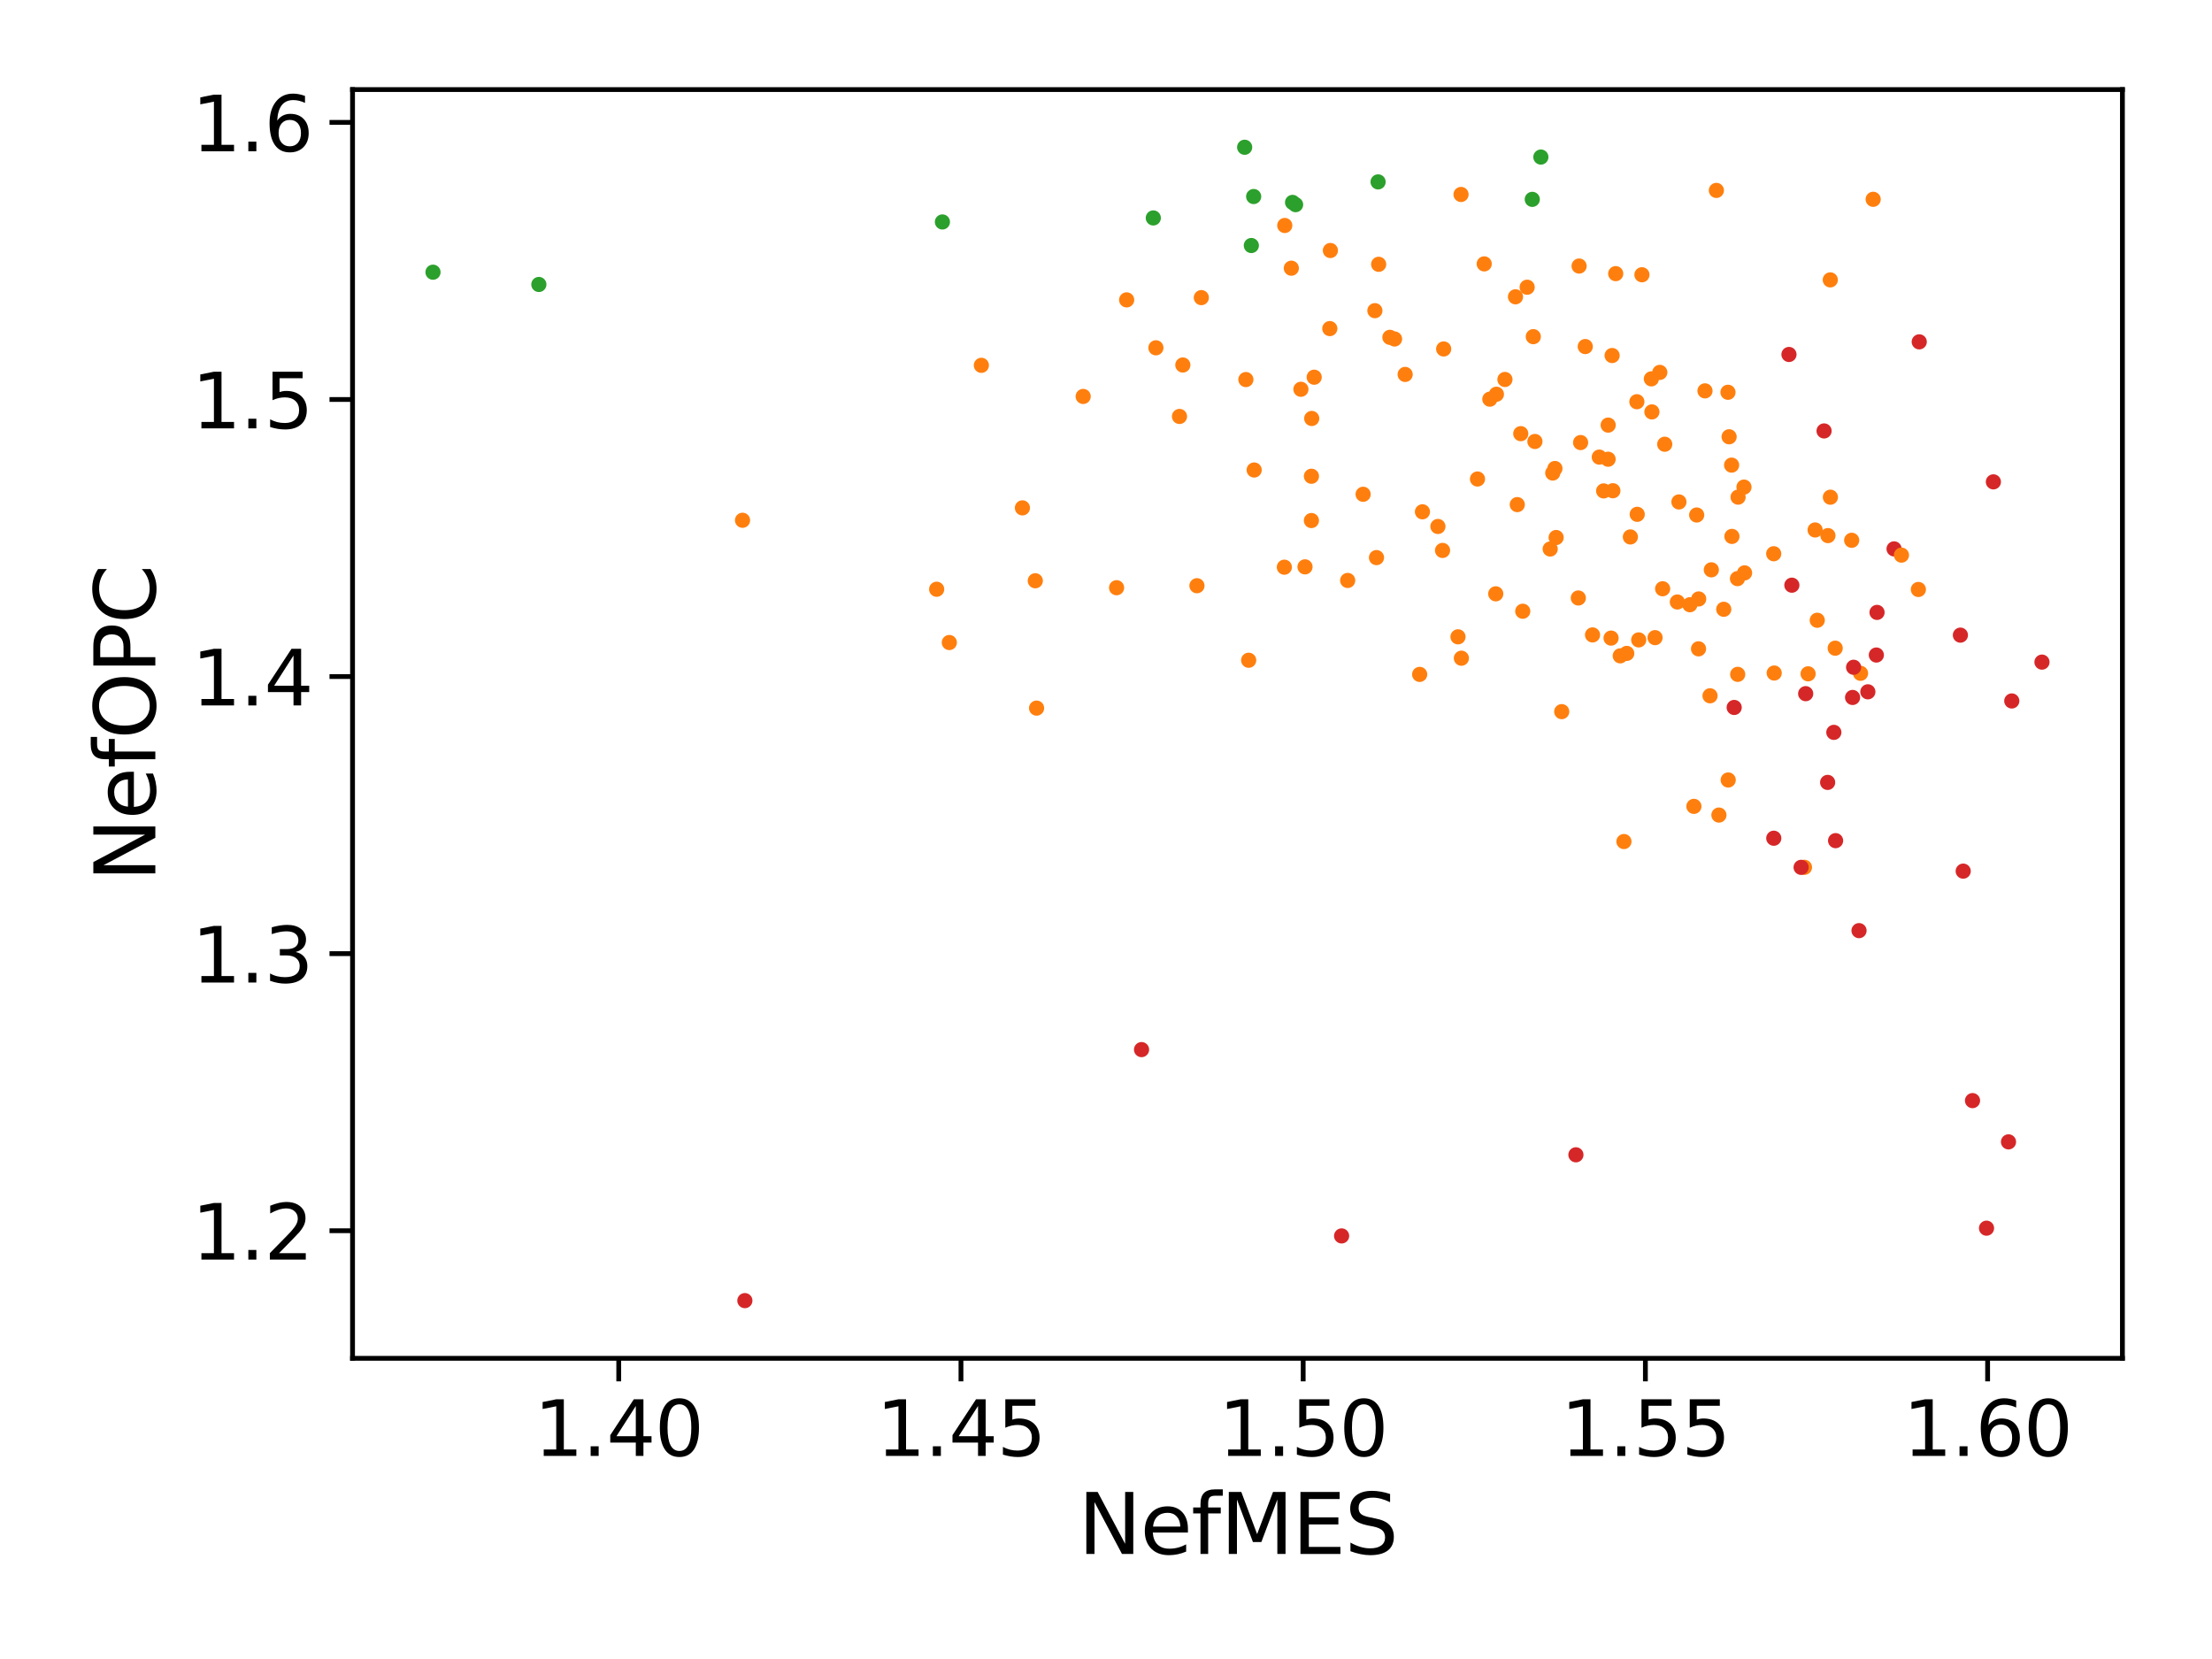 <?xml version="1.0" encoding="UTF-8" standalone="no"?>
<svg
   width="460.8pt"
   height="345.6pt"
   viewBox="0 0 460.8 345.6"
   version="1.1"
   id="svg259"
   sodipodi:docname="TCGA-2D-NefMESvsNefOPC.svg"
   inkscape:version="1.3 (0e150ed6c4, 2023-07-21)"
   xmlns:inkscape="http://www.inkscape.org/namespaces/inkscape"
   xmlns:sodipodi="http://sodipodi.sourceforge.net/DTD/sodipodi-0.dtd"
   xmlns:xlink="http://www.w3.org/1999/xlink"
   xmlns="http://www.w3.org/2000/svg"
   xmlns:svg="http://www.w3.org/2000/svg"
   xmlns:rdf="http://www.w3.org/1999/02/22-rdf-syntax-ns#"
   xmlns:cc="http://creativecommons.org/ns#"
   xmlns:dc="http://purl.org/dc/elements/1.1/">
  <sodipodi:namedview
     id="namedview259"
     pagecolor="#ffffff"
     bordercolor="#000000"
     borderopacity="0.25"
     inkscape:showpageshadow="2"
     inkscape:pageopacity="0.0"
     inkscape:pagecheckerboard="0"
     inkscape:deskcolor="#d1d1d1"
     inkscape:document-units="pt"
     inkscape:zoom="1.2516276"
     inkscape:cx="307.19999"
     inkscape:cy="230.10038"
     inkscape:window-width="1920"
     inkscape:window-height="1008"
     inkscape:window-x="0"
     inkscape:window-y="0"
     inkscape:window-maximized="1"
     inkscape:current-layer="axes_1" />
  <defs
     id="defs1">
    <style
       type="text/css"
       id="style1">*{stroke-linejoin: round; stroke-linecap: butt}</style>
  </defs>
  <g
     id="figure_1">
    <g
       id="patch_1">
      <path
         d="M 0 345.6  L 460.8 345.6  L 460.8 0  L 0 0  z "
         style="fill: #ffffff"
         id="path1" />
    </g>
    <g
       id="axes_1">
      <g
         id="patch_2">
        <path
           d="M 73.442 282.958  L 442.138 282.958  L 442.138 18.662  L 73.442 18.662  z "
           style="fill: #ffffff"
           id="path2" />
      </g>
      <g
         id="PathCollection_1">
        <defs
           id="defs2">
          <path
             id="C0_0_c2886aee7a"
             d="M 0 1.581  C 0.419 1.581 0.822 1.415 1.118 1.118  C 1.415 0.822 1.581 0.419 1.581 -0  C 1.581 -0.419 1.415 -0.822 1.118 -1.118  C 0.822 -1.415 0.419 -1.581 0 -1.581  C -0.419 -1.581 -0.822 -1.415 -1.118 -1.118  C -1.415 -0.822 -1.581 -0.419 -1.581 0  C -1.581 0.419 -1.415 0.822 -1.118 1.118  C -0.822 1.415 -0.419 1.581 0 1.581  z " />
        </defs>
        <g
           clip-path="url(#paf68613acc)"
           id="g2">
          <use
             xlink:href="#C0_0_c2886aee7a"
             x="335.834"
             y="74.062"
             style="fill: #ff7f0e"
             id="use2" />
        </g>
        <g
           clip-path="url(#paf68613acc)"
           id="g3">
          <use
             xlink:href="#C0_0_c2886aee7a"
             x="155.169"
             y="270.944"
             style="fill: #d62728"
             id="use3" />
        </g>
        <g
           clip-path="url(#paf68613acc)"
           id="g4">
          <use
             xlink:href="#C0_0_c2886aee7a"
             x="286.747"
             y="116.158"
             style="fill: #ff7f0e"
             id="use4" />
        </g>
        <g
           clip-path="url(#paf68613acc)"
           id="g5">
          <use
             xlink:href="#C0_0_c2886aee7a"
             x="382.306"
             y="135.028"
             style="fill: #ff7f0e"
             id="use5" />
        </g>
        <g
           clip-path="url(#paf68613acc)"
           id="g6">
          <use
             xlink:href="#C0_0_c2886aee7a"
             x="353.869"
             y="124.774"
             style="fill: #ff7f0e"
             id="use6" />
        </g>
        <g
           clip-path="url(#paf68613acc)"
           id="g7">
          <use
             xlink:href="#C0_0_c2886aee7a"
             x="376.157"
             y="144.504"
             style="fill: #d62728"
             id="use7" />
        </g>
        <g
           clip-path="url(#paf68613acc)"
           id="g8">
          <use
             xlink:href="#C0_0_c2886aee7a"
             x="271.857"
             y="118.087"
             style="fill: #ff7f0e"
             id="use8" />
        </g>
        <g
           clip-path="url(#paf68613acc)"
           id="g9">
          <use
             xlink:href="#C0_0_c2886aee7a"
             x="394.57"
             y="114.343"
             style="fill: #d62728"
             id="use9" />
        </g>
        <g
           clip-path="url(#paf68613acc)"
           id="g10">
          <use
             xlink:href="#C0_0_c2886aee7a"
             x="373.277"
             y="121.905"
             style="fill: #d62728"
             id="use10" />
        </g>
        <g
           clip-path="url(#paf68613acc)"
           id="g11">
          <use
             xlink:href="#C0_0_c2886aee7a"
             x="237.804"
             y="218.653"
             style="fill: #d62728"
             id="use11" />
        </g>
        <g
           clip-path="url(#paf68613acc)"
           id="g12">
          <use
             xlink:href="#C0_0_c2886aee7a"
             x="382.022"
             y="152.565"
             style="fill: #d62728"
             id="use12" />
        </g>
        <g
           clip-path="url(#paf68613acc)"
           id="g13">
          <use
             xlink:href="#C0_0_c2886aee7a"
             x="319.199"
             y="41.531"
             style="fill: #2ca02c"
             id="use13" />
        </g>
        <g
           clip-path="url(#paf68613acc)"
           id="g14">
          <use
             xlink:href="#C0_0_c2886aee7a"
             x="269.264"
             y="42.166"
             style="fill: #2ca02c"
             id="use14" />
        </g>
        <g
           clip-path="url(#paf68613acc)"
           id="g15">
          <use
             xlink:href="#C0_0_c2886aee7a"
             x="369.511"
             y="174.618"
             style="fill: #d62728"
             id="use15" />
        </g>
        <g
           clip-path="url(#paf68613acc)"
           id="g16">
          <use
             xlink:href="#C0_0_c2886aee7a"
             x="249.347"
             y="122.016"
             style="fill: #ff7f0e"
             id="use16" />
        </g>
        <g
           clip-path="url(#paf68613acc)"
           id="g17">
          <use
             xlink:href="#C0_0_c2886aee7a"
             x="413.828"
             y="255.852"
             style="fill: #d62728"
             id="use17" />
        </g>
        <g
           clip-path="url(#paf68613acc)"
           id="g18">
          <use
             xlink:href="#C0_0_c2886aee7a"
             x="375.906"
             y="180.678"
             style="fill: #ff7f0e"
             id="use18" />
        </g>
        <g
           clip-path="url(#paf68613acc)"
           id="g19">
          <use
             xlink:href="#C0_0_c2886aee7a"
             x="277.023"
             y="68.452"
             style="fill: #ff7f0e"
             id="use19" />
        </g>
        <g
           clip-path="url(#paf68613acc)"
           id="g20">
          <use
             xlink:href="#C0_0_c2886aee7a"
             x="335.615"
             y="132.925"
             style="fill: #ff7f0e"
             id="use20" />
        </g>
        <g
           clip-path="url(#paf68613acc)"
           id="g21">
          <use
             xlink:href="#C0_0_c2886aee7a"
             x="349.751"
             y="104.563"
             style="fill: #ff7f0e"
             id="use21" />
        </g>
        <g
           clip-path="url(#paf68613acc)"
           id="g22">
          <use
             xlink:href="#C0_0_c2886aee7a"
             x="273.255"
             y="87.173"
             style="fill: #ff7f0e"
             id="use22" />
        </g>
        <g
           clip-path="url(#paf68613acc)"
           id="g23">
          <use
             xlink:href="#C0_0_c2886aee7a"
             x="204.436"
             y="76.104"
             style="fill: #ff7f0e"
             id="use23" />
        </g>
        <g
           clip-path="url(#paf68613acc)"
           id="g24">
          <use
             xlink:href="#C0_0_c2886aee7a"
             x="296.32"
             y="106.618"
             style="fill: #ff7f0e"
             id="use24" />
        </g>
        <g
           clip-path="url(#paf68613acc)"
           id="g25">
          <use
             xlink:href="#C0_0_c2886aee7a"
             x="356.23"
             y="144.946"
             style="fill: #ff7f0e"
             id="use25" />
        </g>
        <g
           clip-path="url(#paf68613acc)"
           id="g26">
          <use
             xlink:href="#C0_0_c2886aee7a"
             x="390.216"
             y="41.517"
             style="fill: #ff7f0e"
             id="use26" />
        </g>
        <g
           clip-path="url(#paf68613acc)"
           id="g27">
          <use
             xlink:href="#C0_0_c2886aee7a"
             x="369.497"
             y="115.352"
             style="fill: #ff7f0e"
             id="use27" />
        </g>
        <g
           clip-path="url(#paf68613acc)"
           id="g28">
          <use
             xlink:href="#C0_0_c2886aee7a"
             x="260.676"
             y="51.147"
             style="fill: #2ca02c"
             id="use28" />
        </g>
        <g
           clip-path="url(#paf68613acc)"
           id="g29">
          <use
             xlink:href="#C0_0_c2886aee7a"
             x="259.285"
             y="30.676"
             style="fill: #2ca02c"
             id="use29" />
        </g>
        <g
           clip-path="url(#paf68613acc)"
           id="g30">
          <use
             xlink:href="#C0_0_c2886aee7a"
             x="328.291"
             y="240.566"
             style="fill: #d62728"
             id="use30" />
        </g>
        <g
           clip-path="url(#paf68613acc)"
           id="g31">
          <use
             xlink:href="#C0_0_c2886aee7a"
             x="310.36"
             y="83.152"
             style="fill: #ff7f0e"
             id="use31" />
        </g>
        <g
           clip-path="url(#paf68613acc)"
           id="g32">
          <use
             xlink:href="#C0_0_c2886aee7a"
             x="369.599"
             y="140.206"
             style="fill: #ff7f0e"
             id="use32" />
        </g>
        <g
           clip-path="url(#paf68613acc)"
           id="g33">
          <use
             xlink:href="#C0_0_c2886aee7a"
             x="324.172"
             y="111.975"
             style="fill: #ff7f0e"
             id="use33" />
        </g>
        <g
           clip-path="url(#paf68613acc)"
           id="g34">
          <use
             xlink:href="#C0_0_c2886aee7a"
             x="318.136"
             y="59.833"
             style="fill: #ff7f0e"
             id="use34" />
        </g>
        <g
           clip-path="url(#paf68613acc)"
           id="g35">
          <use
             xlink:href="#C0_0_c2886aee7a"
             x="419.09"
             y="146.022"
             style="fill: #d62728"
             id="use35" />
        </g>
        <g
           clip-path="url(#paf68613acc)"
           id="g36">
          <use
             xlink:href="#C0_0_c2886aee7a"
             x="387.269"
             y="193.868"
             style="fill: #d62728"
             id="use36" />
        </g>
        <g
           clip-path="url(#paf68613acc)"
           id="g37">
          <use
             xlink:href="#C0_0_c2886aee7a"
             x="240.795"
             y="72.454"
             style="fill: #ff7f0e"
             id="use37" />
        </g>
        <g
           clip-path="url(#paf68613acc)"
           id="g38">
          <use
             xlink:href="#C0_0_c2886aee7a"
             x="408.386"
             y="132.31"
             style="fill: #d62728"
             id="use38" />
        </g>
        <g
           clip-path="url(#paf68613acc)"
           id="g39">
          <use
             xlink:href="#C0_0_c2886aee7a"
             x="360.017"
             y="162.486"
             style="fill: #ff7f0e"
             id="use39" />
        </g>
        <g
           clip-path="url(#paf68613acc)"
           id="g40">
          <use
             xlink:href="#C0_0_c2886aee7a"
             x="323.921"
             y="97.596"
             style="fill: #ff7f0e"
             id="use40" />
        </g>
        <g
           clip-path="url(#paf68613acc)"
           id="g41">
          <use
             xlink:href="#C0_0_c2886aee7a"
             x="361.995"
             y="140.481"
             style="fill: #ff7f0e"
             id="use41" />
        </g>
        <g
           clip-path="url(#paf68613acc)"
           id="g42">
          <use
             xlink:href="#C0_0_c2886aee7a"
             x="378.567"
             y="129.211"
             style="fill: #ff7f0e"
             id="use42" />
        </g>
        <g
           clip-path="url(#paf68613acc)"
           id="g43">
          <use
             xlink:href="#C0_0_c2886aee7a"
             x="311.73"
             y="82.126"
             style="fill: #ff7f0e"
             id="use43" />
        </g>
        <g
           clip-path="url(#paf68613acc)"
           id="g44">
          <use
             xlink:href="#C0_0_c2886aee7a"
             x="323.465"
             y="98.542"
             style="fill: #ff7f0e"
             id="use44" />
        </g>
        <g
           clip-path="url(#paf68613acc)"
           id="g45">
          <use
             xlink:href="#C0_0_c2886aee7a"
             x="396.107"
             y="115.642"
             style="fill: #ff7f0e"
             id="use45" />
        </g>
        <g
           clip-path="url(#paf68613acc)"
           id="g46">
          <use
             xlink:href="#C0_0_c2886aee7a"
             x="307.788"
             y="99.784"
             style="fill: #ff7f0e"
             id="use46" />
        </g>
        <g
           clip-path="url(#paf68613acc)"
           id="g47">
          <use
             xlink:href="#C0_0_c2886aee7a"
             x="311.592"
             y="123.704"
             style="fill: #ff7f0e"
             id="use47" />
        </g>
        <g
           clip-path="url(#paf68613acc)"
           id="g48">
          <use
             xlink:href="#C0_0_c2886aee7a"
             x="277.141"
             y="52.185"
             style="fill: #ff7f0e"
             id="use48" />
        </g>
        <g
           clip-path="url(#paf68613acc)"
           id="g49">
          <use
             xlink:href="#C0_0_c2886aee7a"
             x="352.032"
             y="125.977"
             style="fill: #ff7f0e"
             id="use49" />
        </g>
        <g
           clip-path="url(#paf68613acc)"
           id="g50">
          <use
             xlink:href="#C0_0_c2886aee7a"
             x="300.509"
             y="114.666"
             style="fill: #ff7f0e"
             id="use50" />
        </g>
        <g
           clip-path="url(#paf68613acc)"
           id="g51">
          <use
             xlink:href="#C0_0_c2886aee7a"
             x="269.897"
             y="42.633"
             style="fill: #2ca02c"
             id="use51" />
        </g>
        <g
           clip-path="url(#paf68613acc)"
           id="g52">
          <use
             xlink:href="#C0_0_c2886aee7a"
             x="273.189"
             y="108.441"
             style="fill: #ff7f0e"
             id="use52" />
        </g>
        <g
           clip-path="url(#paf68613acc)"
           id="g53">
          <use
             xlink:href="#C0_0_c2886aee7a"
             x="337.526"
             y="136.623"
             style="fill: #ff7f0e"
             id="use53" />
        </g>
        <g
           clip-path="url(#paf68613acc)"
           id="g54">
          <use
             xlink:href="#C0_0_c2886aee7a"
             x="336.581"
             y="57.005"
             style="fill: #ff7f0e"
             id="use54" />
        </g>
        <g
           clip-path="url(#paf68613acc)"
           id="g55">
          <use
             xlink:href="#C0_0_c2886aee7a"
             x="215.671"
             y="120.983"
             style="fill: #ff7f0e"
             id="use55" />
        </g>
        <g
           clip-path="url(#paf68613acc)"
           id="g56">
          <use
             xlink:href="#C0_0_c2886aee7a"
             x="299.544"
             y="109.674"
             style="fill: #ff7f0e"
             id="use56" />
        </g>
        <g
           clip-path="url(#paf68613acc)"
           id="g57">
          <use
             xlink:href="#C0_0_c2886aee7a"
             x="90.201"
             y="56.705"
             style="fill: #2ca02c"
             id="use57" />
        </g>
        <g
           clip-path="url(#paf68613acc)"
           id="g58">
          <use
             xlink:href="#C0_0_c2886aee7a"
             x="349.423"
             y="125.406"
             style="fill: #ff7f0e"
             id="use58" />
        </g>
        <g
           clip-path="url(#paf68613acc)"
           id="g59">
          <use
             xlink:href="#C0_0_c2886aee7a"
             x="387.584"
             y="140.261"
             style="fill: #ff7f0e"
             id="use59" />
        </g>
        <g
           clip-path="url(#paf68613acc)"
           id="g60">
          <use
             xlink:href="#C0_0_c2886aee7a"
             x="271.002"
             y="81.093"
             style="fill: #ff7f0e"
             id="use60" />
        </g>
        <g
           clip-path="url(#paf68613acc)"
           id="g61">
          <use
             xlink:href="#C0_0_c2886aee7a"
             x="328.794"
             y="124.572"
             style="fill: #ff7f0e"
             id="use61" />
        </g>
        <g
           clip-path="url(#paf68613acc)"
           id="g62">
          <use
             xlink:href="#C0_0_c2886aee7a"
             x="379.988"
             y="89.771"
             style="fill: #d62728"
             id="use62" />
        </g>
        <g
           clip-path="url(#paf68613acc)"
           id="g63">
          <use
             xlink:href="#C0_0_c2886aee7a"
             x="300.742"
             y="72.693"
             style="fill: #ff7f0e"
             id="use63" />
        </g>
        <g
           clip-path="url(#paf68613acc)"
           id="g64">
          <use
             xlink:href="#C0_0_c2886aee7a"
             x="410.911"
             y="229.279"
             style="fill: #d62728"
             id="use64" />
        </g>
        <g
           clip-path="url(#paf68613acc)"
           id="g65">
          <use
             xlink:href="#C0_0_c2886aee7a"
             x="353.835"
             y="135.165"
             style="fill: #ff7f0e"
             id="use65" />
        </g>
        <g
           clip-path="url(#paf68613acc)"
           id="g66">
          <use
             xlink:href="#C0_0_c2886aee7a"
             x="196.322"
             y="46.238"
             style="fill: #2ca02c"
             id="use66" />
        </g>
        <g
           clip-path="url(#paf68613acc)"
           id="g67">
          <use
             xlink:href="#C0_0_c2886aee7a"
             x="338.295"
             y="175.31"
             style="fill: #ff7f0e"
             id="use67" />
        </g>
        <g
           clip-path="url(#paf68613acc)"
           id="g68">
          <use
             xlink:href="#C0_0_c2886aee7a"
             x="358.083"
             y="169.793"
             style="fill: #ff7f0e"
             id="use68" />
        </g>
        <g
           clip-path="url(#paf68613acc)"
           id="g69">
          <use
             xlink:href="#C0_0_c2886aee7a"
             x="344.12"
             y="85.808"
             style="fill: #ff7f0e"
             id="use69" />
        </g>
        <g
           clip-path="url(#paf68613acc)"
           id="g70">
          <use
             xlink:href="#C0_0_c2886aee7a"
             x="313.507"
             y="79.05"
             style="fill: #ff7f0e"
             id="use70" />
        </g>
        <g
           clip-path="url(#paf68613acc)"
           id="g71">
          <use
             xlink:href="#C0_0_c2886aee7a"
             x="322.933"
             y="114.368"
             style="fill: #ff7f0e"
             id="use71" />
        </g>
        <g
           clip-path="url(#paf68613acc)"
           id="g72">
          <use
             xlink:href="#C0_0_c2886aee7a"
             x="408.971"
             y="181.473"
             style="fill: #d62728"
             id="use72" />
        </g>
        <g
           clip-path="url(#paf68613acc)"
           id="g73">
          <use
             xlink:href="#C0_0_c2886aee7a"
             x="359.969"
             y="81.72"
             style="fill: #ff7f0e"
             id="use73" />
        </g>
        <g
           clip-path="url(#paf68613acc)"
           id="g74">
          <use
             xlink:href="#C0_0_c2886aee7a"
             x="360.207"
             y="90.991"
             style="fill: #ff7f0e"
             id="use74" />
        </g>
        <g
           clip-path="url(#paf68613acc)"
           id="g75">
          <use
             xlink:href="#C0_0_c2886aee7a"
             x="287.08"
             y="37.893"
             style="fill: #2ca02c"
             id="use75" />
        </g>
        <g
           clip-path="url(#paf68613acc)"
           id="g76">
          <use
             xlink:href="#C0_0_c2886aee7a"
             x="319.414"
             y="70.133"
             style="fill: #ff7f0e"
             id="use76" />
        </g>
        <g
           clip-path="url(#paf68613acc)"
           id="g77">
          <use
             xlink:href="#C0_0_c2886aee7a"
             x="338.879"
             y="136.116"
             style="fill: #ff7f0e"
             id="use77" />
        </g>
        <g
           clip-path="url(#paf68613acc)"
           id="g78">
          <use
             xlink:href="#C0_0_c2886aee7a"
             x="378.122"
             y="110.401"
             style="fill: #ff7f0e"
             id="use78" />
        </g>
        <g
           clip-path="url(#paf68613acc)"
           id="g79">
          <use
             xlink:href="#C0_0_c2886aee7a"
             x="346.793"
             y="92.543"
             style="fill: #ff7f0e"
             id="use79" />
        </g>
        <g
           clip-path="url(#paf68613acc)"
           id="g80">
          <use
             xlink:href="#C0_0_c2886aee7a"
             x="250.257"
             y="62"
             style="fill: #ff7f0e"
             id="use80" />
        </g>
        <g
           clip-path="url(#paf68613acc)"
           id="g81">
          <use
             xlink:href="#C0_0_c2886aee7a"
             x="334.998"
             y="95.664"
             style="fill: #ff7f0e"
             id="use81" />
        </g>
        <g
           clip-path="url(#paf68613acc)"
           id="g82">
          <use
             xlink:href="#C0_0_c2886aee7a"
             x="372.674"
             y="73.844"
             style="fill: #d62728"
             id="use82" />
        </g>
        <g
           clip-path="url(#paf68613acc)"
           id="g83">
          <use
             xlink:href="#C0_0_c2886aee7a"
             x="339.636"
             y="111.855"
             style="fill: #ff7f0e"
             id="use83" />
        </g>
        <g
           clip-path="url(#paf68613acc)"
           id="g84">
          <use
             xlink:href="#C0_0_c2886aee7a"
             x="320.99"
             y="32.719"
             style="fill: #2ca02c"
             id="use84" />
        </g>
        <g
           clip-path="url(#paf68613acc)"
           id="g85">
          <use
             xlink:href="#C0_0_c2886aee7a"
             x="283.962"
             y="102.966"
             style="fill: #ff7f0e"
             id="use85" />
        </g>
        <g
           clip-path="url(#paf68613acc)"
           id="g86">
          <use
             xlink:href="#C0_0_c2886aee7a"
             x="225.646"
             y="82.587"
             style="fill: #ff7f0e"
             id="use86" />
        </g>
        <g
           clip-path="url(#paf68613acc)"
           id="g87">
          <use
             xlink:href="#C0_0_c2886aee7a"
             x="260.119"
             y="137.542"
             style="fill: #ff7f0e"
             id="use87" />
        </g>
        <g
           clip-path="url(#paf68613acc)"
           id="g88">
          <use
             xlink:href="#C0_0_c2886aee7a"
             x="357.552"
             y="39.666"
             style="fill: #ff7f0e"
             id="use88" />
        </g>
        <g
           clip-path="url(#paf68613acc)"
           id="g89">
          <use
             xlink:href="#C0_0_c2886aee7a"
             x="212.988"
             y="105.799"
             style="fill: #ff7f0e"
             id="use89" />
        </g>
        <g
           clip-path="url(#paf68613acc)"
           id="g90">
          <use
             xlink:href="#C0_0_c2886aee7a"
             x="361.948"
             y="120.537"
             style="fill: #ff7f0e"
             id="use90" />
        </g>
        <g
           clip-path="url(#paf68613acc)"
           id="g91">
          <use
             xlink:href="#C0_0_c2886aee7a"
             x="360.725"
             y="96.893"
             style="fill: #ff7f0e"
             id="use91" />
        </g>
        <g
           clip-path="url(#paf68613acc)"
           id="g92">
          <use
             xlink:href="#C0_0_c2886aee7a"
             x="391.02"
             y="127.575"
             style="fill: #d62728"
             id="use92" />
        </g>
        <g
           clip-path="url(#paf68613acc)"
           id="g93">
          <use
             xlink:href="#C0_0_c2886aee7a"
             x="304.432"
             y="137.116"
             style="fill: #ff7f0e"
             id="use93" />
        </g>
        <g
           clip-path="url(#paf68613acc)"
           id="g94">
          <use
             xlink:href="#C0_0_c2886aee7a"
             x="362.075"
             y="103.564"
             style="fill: #ff7f0e"
             id="use94" />
        </g>
        <g
           clip-path="url(#paf68613acc)"
           id="g95">
          <use
             xlink:href="#C0_0_c2886aee7a"
             x="381.303"
             y="103.575"
             style="fill: #ff7f0e"
             id="use95" />
        </g>
        <g
           clip-path="url(#paf68613acc)"
           id="g96">
          <use
             xlink:href="#C0_0_c2886aee7a"
             x="319.751"
             y="91.968"
             style="fill: #ff7f0e"
             id="use96" />
        </g>
        <g
           clip-path="url(#paf68613acc)"
           id="g97">
          <use
             xlink:href="#C0_0_c2886aee7a"
             x="390.877"
             y="136.454"
             style="fill: #d62728"
             id="use97" />
        </g>
        <g
           clip-path="url(#paf68613acc)"
           id="g98">
          <use
             xlink:href="#C0_0_c2886aee7a"
             x="380.792"
             y="111.575"
             style="fill: #ff7f0e"
             id="use98" />
        </g>
        <g
           clip-path="url(#paf68613acc)"
           id="g99">
          <use
             xlink:href="#C0_0_c2886aee7a"
             x="418.407"
             y="237.872"
             style="fill: #d62728"
             id="use99" />
        </g>
        <g
           clip-path="url(#paf68613acc)"
           id="g100">
          <use
             xlink:href="#C0_0_c2886aee7a"
             x="279.481"
             y="257.465"
             style="fill: #d62728"
             id="use100" />
        </g>
        <g
           clip-path="url(#paf68613acc)"
           id="g101">
          <use
             xlink:href="#C0_0_c2886aee7a"
             x="286.414"
             y="64.717"
             style="fill: #ff7f0e"
             id="use101" />
        </g>
        <g
           clip-path="url(#paf68613acc)"
           id="g102">
          <use
             xlink:href="#C0_0_c2886aee7a"
             x="292.719"
             y="78.001"
             style="fill: #ff7f0e"
             id="use102" />
        </g>
        <g
           clip-path="url(#paf68613acc)"
           id="g103">
          <use
             xlink:href="#C0_0_c2886aee7a"
             x="385.738"
             y="112.552"
             style="fill: #ff7f0e"
             id="use103" />
        </g>
        <g
           clip-path="url(#paf68613acc)"
           id="g104">
          <use
             xlink:href="#C0_0_c2886aee7a"
             x="197.762"
             y="133.85"
             style="fill: #ff7f0e"
             id="use104" />
        </g>
        <g
           clip-path="url(#paf68613acc)"
           id="g105">
          <use
             xlink:href="#C0_0_c2886aee7a"
             x="240.254"
             y="45.4"
             style="fill: #2ca02c"
             id="use105" />
        </g>
        <g
           clip-path="url(#paf68613acc)"
           id="g106">
          <use
             xlink:href="#C0_0_c2886aee7a"
             x="382.386"
             y="175.124"
             style="fill: #d62728"
             id="use106" />
        </g>
        <g
           clip-path="url(#paf68613acc)"
           id="g107">
          <use
             xlink:href="#C0_0_c2886aee7a"
             x="325.335"
             y="148.247"
             style="fill: #ff7f0e"
             id="use107" />
        </g>
        <g
           clip-path="url(#paf68613acc)"
           id="g108">
          <use
             xlink:href="#C0_0_c2886aee7a"
             x="315.704"
             y="61.829"
             style="fill: #ff7f0e"
             id="use108" />
        </g>
        <g
           clip-path="url(#paf68613acc)"
           id="g109">
          <use
             xlink:href="#C0_0_c2886aee7a"
             x="316.077"
             y="105.12"
             style="fill: #ff7f0e"
             id="use109" />
        </g>
        <g
           clip-path="url(#paf68613acc)"
           id="g110">
          <use
             xlink:href="#C0_0_c2886aee7a"
             x="259.54"
             y="79.071"
             style="fill: #ff7f0e"
             id="use110" />
        </g>
        <g
           clip-path="url(#paf68613acc)"
           id="g111">
          <use
             xlink:href="#C0_0_c2886aee7a"
             x="360.792"
             y="111.745"
             style="fill: #ff7f0e"
             id="use111" />
        </g>
        <g
           clip-path="url(#paf68613acc)"
           id="g112">
          <use
             xlink:href="#C0_0_c2886aee7a"
             x="154.683"
             y="108.383"
             style="fill: #ff7f0e"
             id="use112" />
        </g>
        <g
           clip-path="url(#paf68613acc)"
           id="g113">
          <use
             xlink:href="#C0_0_c2886aee7a"
             x="415.259"
             y="100.381"
             style="fill: #d62728"
             id="use113" />
        </g>
        <g
           clip-path="url(#paf68613acc)"
           id="g114">
          <use
             xlink:href="#C0_0_c2886aee7a"
             x="287.201"
             y="55.06"
             style="fill: #ff7f0e"
             id="use114" />
        </g>
        <g
           clip-path="url(#paf68613acc)"
           id="g115">
          <use
             xlink:href="#C0_0_c2886aee7a"
             x="329.269"
             y="92.194"
             style="fill: #ff7f0e"
             id="use115" />
        </g>
        <g
           clip-path="url(#paf68613acc)"
           id="g116">
          <use
             xlink:href="#C0_0_c2886aee7a"
             x="341.064"
             y="107.142"
             style="fill: #ff7f0e"
             id="use116" />
        </g>
        <g
           clip-path="url(#paf68613acc)"
           id="g117">
          <use
             xlink:href="#C0_0_c2886aee7a"
             x="303.728"
             y="132.663"
             style="fill: #ff7f0e"
             id="use117" />
        </g>
        <g
           clip-path="url(#paf68613acc)"
           id="g118">
          <use
             xlink:href="#C0_0_c2886aee7a"
             x="304.361"
             y="40.51"
             style="fill: #ff7f0e"
             id="use118" />
        </g>
        <g
           clip-path="url(#paf68613acc)"
           id="g119">
          <use
             xlink:href="#C0_0_c2886aee7a"
             x="333.162"
             y="95.223"
             style="fill: #ff7f0e"
             id="use119" />
        </g>
        <g
           clip-path="url(#paf68613acc)"
           id="g120">
          <use
             xlink:href="#C0_0_c2886aee7a"
             x="381.281"
             y="58.304"
             style="fill: #ff7f0e"
             id="use120" />
        </g>
        <g
           clip-path="url(#paf68613acc)"
           id="g121">
          <use
             xlink:href="#C0_0_c2886aee7a"
             x="261.161"
             y="40.941"
             style="fill: #2ca02c"
             id="use121" />
        </g>
        <g
           clip-path="url(#paf68613acc)"
           id="g122">
          <use
             xlink:href="#C0_0_c2886aee7a"
             x="267.552"
             y="118.156"
             style="fill: #ff7f0e"
             id="use122" />
        </g>
        <g
           clip-path="url(#paf68613acc)"
           id="g123">
          <use
             xlink:href="#C0_0_c2886aee7a"
             x="267.639"
             y="46.971"
             style="fill: #ff7f0e"
             id="use123" />
        </g>
        <g
           clip-path="url(#paf68613acc)"
           id="g124">
          <use
             xlink:href="#C0_0_c2886aee7a"
             x="261.267"
             y="97.91"
             style="fill: #ff7f0e"
             id="use124" />
        </g>
        <g
           clip-path="url(#paf68613acc)"
           id="g125">
          <use
             xlink:href="#C0_0_c2886aee7a"
             x="344.78"
             y="132.833"
             style="fill: #ff7f0e"
             id="use125" />
        </g>
        <g
           clip-path="url(#paf68613acc)"
           id="g126">
          <use
             xlink:href="#C0_0_c2886aee7a"
             x="273.77"
             y="78.579"
             style="fill: #ff7f0e"
             id="use126" />
        </g>
        <g
           clip-path="url(#paf68613acc)"
           id="g127">
          <use
             xlink:href="#C0_0_c2886aee7a"
             x="245.709"
             y="86.753"
             style="fill: #ff7f0e"
             id="use127" />
        </g>
        <g
           clip-path="url(#paf68613acc)"
           id="g128">
          <use
             xlink:href="#C0_0_c2886aee7a"
             x="344.009"
             y="78.92"
             style="fill: #ff7f0e"
             id="use128" />
        </g>
        <g
           clip-path="url(#paf68613acc)"
           id="g129">
          <use
             xlink:href="#C0_0_c2886aee7a"
             x="331.754"
             y="132.266"
             style="fill: #ff7f0e"
             id="use129" />
        </g>
        <g
           clip-path="url(#paf68613acc)"
           id="g130">
          <use
             xlink:href="#C0_0_c2886aee7a"
             x="215.939"
             y="147.514"
             style="fill: #ff7f0e"
             id="use130" />
        </g>
        <g
           clip-path="url(#paf68613acc)"
           id="g131">
          <use
             xlink:href="#C0_0_c2886aee7a"
             x="273.196"
             y="99.211"
             style="fill: #ff7f0e"
             id="use131" />
        </g>
        <g
           clip-path="url(#paf68613acc)"
           id="g132">
          <use
             xlink:href="#C0_0_c2886aee7a"
             x="389.108"
             y="144.117"
             style="fill: #d62728"
             id="use132" />
        </g>
        <g
           clip-path="url(#paf68613acc)"
           id="g133">
          <use
             xlink:href="#C0_0_c2886aee7a"
             x="346.356"
             y="122.649"
             style="fill: #ff7f0e"
             id="use133" />
        </g>
        <g
           clip-path="url(#paf68613acc)"
           id="g134">
          <use
             xlink:href="#C0_0_c2886aee7a"
             x="234.702"
             y="62.47"
             style="fill: #ff7f0e"
             id="use134" />
        </g>
        <g
           clip-path="url(#paf68613acc)"
           id="g135">
          <use
             xlink:href="#C0_0_c2886aee7a"
             x="399.814"
             y="71.213"
             style="fill: #d62728"
             id="use135" />
        </g>
        <g
           clip-path="url(#paf68613acc)"
           id="g136">
          <use
             xlink:href="#C0_0_c2886aee7a"
             x="386.139"
             y="139.004"
             style="fill: #d62728"
             id="use136" />
        </g>
        <g
           clip-path="url(#paf68613acc)"
           id="g137">
          <use
             xlink:href="#C0_0_c2886aee7a"
             x="195.123"
             y="122.75"
             style="fill: #ff7f0e"
             id="use137" />
        </g>
        <g
           clip-path="url(#paf68613acc)"
           id="g138">
          <use
             xlink:href="#C0_0_c2886aee7a"
             x="380.732"
             y="162.99"
             style="fill: #d62728"
             id="use138" />
        </g>
        <g
           clip-path="url(#paf68613acc)"
           id="g139">
          <use
             xlink:href="#C0_0_c2886aee7a"
             x="309.188"
             y="54.971"
             style="fill: #ff7f0e"
             id="use139" />
        </g>
        <g
           clip-path="url(#paf68613acc)"
           id="g140">
          <use
             xlink:href="#C0_0_c2886aee7a"
             x="317.218"
             y="127.334"
             style="fill: #ff7f0e"
             id="use140" />
        </g>
        <g
           clip-path="url(#paf68613acc)"
           id="g141">
          <use
             xlink:href="#C0_0_c2886aee7a"
             x="334.07"
             y="102.266"
             style="fill: #ff7f0e"
             id="use141" />
        </g>
        <g
           clip-path="url(#paf68613acc)"
           id="g142">
          <use
             xlink:href="#C0_0_c2886aee7a"
             x="342.045"
             y="57.238"
             style="fill: #ff7f0e"
             id="use142" />
        </g>
        <g
           clip-path="url(#paf68613acc)"
           id="g143">
          <use
             xlink:href="#C0_0_c2886aee7a"
             x="399.633"
             y="122.798"
             style="fill: #ff7f0e"
             id="use143" />
        </g>
        <g
           clip-path="url(#paf68613acc)"
           id="g144">
          <use
             xlink:href="#C0_0_c2886aee7a"
             x="269.005"
             y="55.87"
             style="fill: #ff7f0e"
             id="use144" />
        </g>
        <g
           clip-path="url(#paf68613acc)"
           id="g145">
          <use
             xlink:href="#C0_0_c2886aee7a"
             x="330.24"
             y="72.195"
             style="fill: #ff7f0e"
             id="use145" />
        </g>
        <g
           clip-path="url(#paf68613acc)"
           id="g146">
          <use
             xlink:href="#C0_0_c2886aee7a"
             x="246.405"
             y="76.037"
             style="fill: #ff7f0e"
             id="use146" />
        </g>
        <g
           clip-path="url(#paf68613acc)"
           id="g147">
          <use
             xlink:href="#C0_0_c2886aee7a"
             x="316.803"
             y="90.339"
             style="fill: #ff7f0e"
             id="use147" />
        </g>
        <g
           clip-path="url(#paf68613acc)"
           id="g148">
          <use
             xlink:href="#C0_0_c2886aee7a"
             x="359.088"
             y="126.925"
             style="fill: #ff7f0e"
             id="use148" />
        </g>
        <g
           clip-path="url(#paf68613acc)"
           id="g149">
          <use
             xlink:href="#C0_0_c2886aee7a"
             x="363.426"
             y="119.342"
             style="fill: #ff7f0e"
             id="use149" />
        </g>
        <g
           clip-path="url(#paf68613acc)"
           id="g150">
          <use
             xlink:href="#C0_0_c2886aee7a"
             x="353.451"
             y="107.285"
             style="fill: #ff7f0e"
             id="use150" />
        </g>
        <g
           clip-path="url(#paf68613acc)"
           id="g151">
          <use
             xlink:href="#C0_0_c2886aee7a"
             x="385.927"
             y="145.294"
             style="fill: #d62728"
             id="use151" />
        </g>
        <g
           clip-path="url(#paf68613acc)"
           id="g152">
          <use
             xlink:href="#C0_0_c2886aee7a"
             x="340.991"
             y="83.687"
             style="fill: #ff7f0e"
             id="use152" />
        </g>
        <g
           clip-path="url(#paf68613acc)"
           id="g153">
          <use
             xlink:href="#C0_0_c2886aee7a"
             x="355.181"
             y="81.425"
             style="fill: #ff7f0e"
             id="use153" />
        </g>
        <g
           clip-path="url(#paf68613acc)"
           id="g154">
          <use
             xlink:href="#C0_0_c2886aee7a"
             x="341.375"
             y="133.303"
             style="fill: #ff7f0e"
             id="use154" />
        </g>
        <g
           clip-path="url(#paf68613acc)"
           id="g155">
          <use
             xlink:href="#C0_0_c2886aee7a"
             x="295.742"
             y="140.49"
             style="fill: #ff7f0e"
             id="use155" />
        </g>
        <g
           clip-path="url(#paf68613acc)"
           id="g156">
          <use
             xlink:href="#C0_0_c2886aee7a"
             x="376.662"
             y="140.369"
             style="fill: #ff7f0e"
             id="use156" />
        </g>
        <g
           clip-path="url(#paf68613acc)"
           id="g157">
          <use
             xlink:href="#C0_0_c2886aee7a"
             x="425.379"
             y="137.931"
             style="fill: #d62728"
             id="use157" />
        </g>
        <g
           clip-path="url(#paf68613acc)"
           id="g158">
          <use
             xlink:href="#C0_0_c2886aee7a"
             x="345.767"
             y="77.575"
             style="fill: #ff7f0e"
             id="use158" />
        </g>
        <g
           clip-path="url(#paf68613acc)"
           id="g159">
          <use
             xlink:href="#C0_0_c2886aee7a"
             x="361.262"
             y="147.376"
             style="fill: #d62728"
             id="use159" />
        </g>
        <g
           clip-path="url(#paf68613acc)"
           id="g160">
          <use
             xlink:href="#C0_0_c2886aee7a"
             x="289.541"
             y="70.272"
             style="fill: #ff7f0e"
             id="use160" />
        </g>
        <g
           clip-path="url(#paf68613acc)"
           id="g161">
          <use
             xlink:href="#C0_0_c2886aee7a"
             x="280.746"
             y="120.919"
             style="fill: #ff7f0e"
             id="use161" />
        </g>
        <g
           clip-path="url(#paf68613acc)"
           id="g162">
          <use
             xlink:href="#C0_0_c2886aee7a"
             x="356.502"
             y="118.707"
             style="fill: #ff7f0e"
             id="use162" />
        </g>
        <g
           clip-path="url(#paf68613acc)"
           id="g163">
          <use
             xlink:href="#C0_0_c2886aee7a"
             x="328.956"
             y="55.423"
             style="fill: #ff7f0e"
             id="use163" />
        </g>
        <g
           clip-path="url(#paf68613acc)"
           id="g164">
          <use
             xlink:href="#C0_0_c2886aee7a"
             x="363.304"
             y="101.471"
             style="fill: #ff7f0e"
             id="use164" />
        </g>
        <g
           clip-path="url(#paf68613acc)"
           id="g165">
          <use
             xlink:href="#C0_0_c2886aee7a"
             x="335.994"
             y="102.228"
             style="fill: #ff7f0e"
             id="use165" />
        </g>
        <g
           clip-path="url(#paf68613acc)"
           id="g166">
          <use
             xlink:href="#C0_0_c2886aee7a"
             x="290.51"
             y="70.617"
             style="fill: #ff7f0e"
             id="use166" />
        </g>
        <g
           clip-path="url(#paf68613acc)"
           id="g167">
          <use
             xlink:href="#C0_0_c2886aee7a"
             x="232.604"
             y="122.431"
             style="fill: #ff7f0e"
             id="use167" />
        </g>
        <g
           clip-path="url(#paf68613acc)"
           id="g168">
          <use
             xlink:href="#C0_0_c2886aee7a"
             x="352.871"
             y="167.981"
             style="fill: #ff7f0e"
             id="use168" />
        </g>
        <g
           clip-path="url(#paf68613acc)"
           id="g169">
          <use
             xlink:href="#C0_0_c2886aee7a"
             x="112.253"
             y="59.26"
             style="fill: #2ca02c"
             id="use169" />
        </g>
        <g
           clip-path="url(#paf68613acc)"
           id="g170">
          <use
             xlink:href="#C0_0_c2886aee7a"
             x="335.013"
             y="88.558"
             style="fill: #ff7f0e"
             id="use170" />
        </g>
        <g
           clip-path="url(#paf68613acc)"
           id="g171">
          <use
             xlink:href="#C0_0_c2886aee7a"
             x="375.205"
             y="180.684"
             style="fill: #d62728"
             id="use171" />
        </g>
      </g>
      <g
         id="PathCollection_2" />
      <g
         id="PathCollection_3" />
      <g
         id="PathCollection_4" />
      <g
         id="matplotlib.axis_1">
        <g
           id="xtick_1">
          <g
             id="line2d_1">
            <defs
               id="defs171">
              <path
                 id="m16b75108e7"
                 d="M 0 0  L 0 4.8  "
                 style="stroke: #000000" />
            </defs>
            <g
               id="g172">
              <use
                 xlink:href="#m16b75108e7"
                 x="128.896"
                 y="282.958"
                 style="stroke: #000000"
                 id="use172" />
            </g>
          </g>
          <g
             id="text_1">
            <!-- 1.40 -->
            <g
               transform="translate(111.262 303.294) scale(0.158 -0.158)"
               id="g176">
              <defs
                 id="defs172">
                <path
                   id="DejaVuSans-31"
                   d="M 794 531  L 1825 531  L 1825 4091  L 703 3866  L 703 4441  L 1819 4666  L 2450 4666  L 2450 531  L 3481 531  L 3481 0  L 794 0  L 794 531  z "
                   transform="scale(0.016)" />
                <path
                   id="DejaVuSans-2e"
                   d="M 684 794  L 1344 794  L 1344 0  L 684 0  L 684 794  z "
                   transform="scale(0.016)" />
                <path
                   id="DejaVuSans-34"
                   d="M 2419 4116  L 825 1625  L 2419 1625  L 2419 4116  z M 2253 4666  L 3047 4666  L 3047 1625  L 3713 1625  L 3713 1100  L 3047 1100  L 3047 0  L 2419 0  L 2419 1100  L 313 1100  L 313 1709  L 2253 4666  z "
                   transform="scale(0.016)" />
                <path
                   id="DejaVuSans-30"
                   d="M 2034 4250  Q 1547 4250 1301 3770  Q 1056 3291 1056 2328  Q 1056 1369 1301 889  Q 1547 409 2034 409  Q 2525 409 2770 889  Q 3016 1369 3016 2328  Q 3016 3291 2770 3770  Q 2525 4250 2034 4250  z M 2034 4750  Q 2819 4750 3233 4129  Q 3647 3509 3647 2328  Q 3647 1150 3233 529  Q 2819 -91 2034 -91  Q 1250 -91 836 529  Q 422 1150 422 2328  Q 422 3509 836 4129  Q 1250 4750 2034 4750  z "
                   transform="scale(0.016)" />
              </defs>
              <use
                 xlink:href="#DejaVuSans-31"
                 id="use173" />
              <use
                 xlink:href="#DejaVuSans-2e"
                 x="63.623"
                 id="use174" />
              <use
                 xlink:href="#DejaVuSans-34"
                 x="95.41"
                 id="use175" />
              <use
                 xlink:href="#DejaVuSans-30"
                 x="159.033"
                 id="use176" />
            </g>
          </g>
        </g>
        <g
           id="xtick_2">
          <g
             id="line2d_2">
            <g
               id="g177">
              <use
                 xlink:href="#m16b75108e7"
                 x="200.187"
                 y="282.958"
                 style="stroke: #000000"
                 id="use177" />
            </g>
          </g>
          <g
             id="text_2">
            <!-- 1.45 -->
            <g
               transform="translate(182.552 303.294) scale(0.158 -0.158)"
               id="g181">
              <defs
                 id="defs177">
                <path
                   id="DejaVuSans-35"
                   d="M 691 4666  L 3169 4666  L 3169 4134  L 1269 4134  L 1269 2991  Q 1406 3038 1543 3061  Q 1681 3084 1819 3084  Q 2600 3084 3056 2656  Q 3513 2228 3513 1497  Q 3513 744 3044 326  Q 2575 -91 1722 -91  Q 1428 -91 1123 -41  Q 819 9 494 109  L 494 744  Q 775 591 1075 516  Q 1375 441 1709 441  Q 2250 441 2565 725  Q 2881 1009 2881 1497  Q 2881 1984 2565 2268  Q 2250 2553 1709 2553  Q 1456 2553 1204 2497  Q 953 2441 691 2322  L 691 4666  z "
                   transform="scale(0.016)" />
              </defs>
              <use
                 xlink:href="#DejaVuSans-31"
                 id="use178" />
              <use
                 xlink:href="#DejaVuSans-2e"
                 x="63.623"
                 id="use179" />
              <use
                 xlink:href="#DejaVuSans-34"
                 x="95.41"
                 id="use180" />
              <use
                 xlink:href="#DejaVuSans-35"
                 x="159.033"
                 id="use181" />
            </g>
          </g>
        </g>
        <g
           id="xtick_3">
          <g
             id="line2d_3">
            <g
               id="g182">
              <use
                 xlink:href="#m16b75108e7"
                 x="271.477"
                 y="282.958"
                 style="stroke: #000000"
                 id="use182" />
            </g>
          </g>
          <g
             id="text_3">
            <!-- 1.50 -->
            <g
               transform="translate(253.843 303.294) scale(0.158 -0.158)"
               id="g186">
              <use
                 xlink:href="#DejaVuSans-31"
                 id="use183" />
              <use
                 xlink:href="#DejaVuSans-2e"
                 x="63.623"
                 id="use184" />
              <use
                 xlink:href="#DejaVuSans-35"
                 x="95.41"
                 id="use185" />
              <use
                 xlink:href="#DejaVuSans-30"
                 x="159.033"
                 id="use186" />
            </g>
          </g>
        </g>
        <g
           id="xtick_4">
          <g
             id="line2d_4">
            <g
               id="g187">
              <use
                 xlink:href="#m16b75108e7"
                 x="342.767"
                 y="282.958"
                 style="stroke: #000000"
                 id="use187" />
            </g>
          </g>
          <g
             id="text_4">
            <!-- 1.55 -->
            <g
               transform="translate(325.133 303.294) scale(0.158 -0.158)"
               id="g191">
              <use
                 xlink:href="#DejaVuSans-31"
                 id="use188" />
              <use
                 xlink:href="#DejaVuSans-2e"
                 x="63.623"
                 id="use189" />
              <use
                 xlink:href="#DejaVuSans-35"
                 x="95.41"
                 id="use190" />
              <use
                 xlink:href="#DejaVuSans-35"
                 x="159.033"
                 id="use191" />
            </g>
          </g>
        </g>
        <g
           id="xtick_5">
          <g
             id="line2d_5">
            <g
               id="g192">
              <use
                 xlink:href="#m16b75108e7"
                 x="414.057"
                 y="282.958"
                 style="stroke: #000000"
                 id="use192" />
            </g>
          </g>
          <g
             id="text_5">
            <!-- 1.60 -->
            <g
               transform="translate(396.423 303.294) scale(0.158 -0.158)"
               id="g196">
              <defs
                 id="defs192">
                <path
                   id="DejaVuSans-36"
                   d="M 2113 2584  Q 1688 2584 1439 2293  Q 1191 2003 1191 1497  Q 1191 994 1439 701  Q 1688 409 2113 409  Q 2538 409 2786 701  Q 3034 994 3034 1497  Q 3034 2003 2786 2293  Q 2538 2584 2113 2584  z M 3366 4563  L 3366 3988  Q 3128 4100 2886 4159  Q 2644 4219 2406 4219  Q 1781 4219 1451 3797  Q 1122 3375 1075 2522  Q 1259 2794 1537 2939  Q 1816 3084 2150 3084  Q 2853 3084 3261 2657  Q 3669 2231 3669 1497  Q 3669 778 3244 343  Q 2819 -91 2113 -91  Q 1303 -91 875 529  Q 447 1150 447 2328  Q 447 3434 972 4092  Q 1497 4750 2381 4750  Q 2619 4750 2861 4703  Q 3103 4656 3366 4563  z "
                   transform="scale(0.016)" />
              </defs>
              <use
                 xlink:href="#DejaVuSans-31"
                 id="use193" />
              <use
                 xlink:href="#DejaVuSans-2e"
                 x="63.623"
                 id="use194" />
              <use
                 xlink:href="#DejaVuSans-36"
                 x="95.41"
                 id="use195" />
              <use
                 xlink:href="#DejaVuSans-30"
                 x="159.033"
                 id="use196" />
            </g>
          </g>
        </g>
        <g
           id="text_6">
          <!-- NefMES -->
          <g
             transform="translate(224.569 323.718) scale(0.173 -0.173)"
             id="g202">
            <defs
               id="defs196">
              <path
                 id="DejaVuSans-4e"
                 d="M 628 4666  L 1478 4666  L 3547 763  L 3547 4666  L 4159 4666  L 4159 0  L 3309 0  L 1241 3903  L 1241 0  L 628 0  L 628 4666  z "
                 transform="scale(0.016)" />
              <path
                 id="DejaVuSans-65"
                 d="M 3597 1894  L 3597 1613  L 953 1613  Q 991 1019 1311 708  Q 1631 397 2203 397  Q 2534 397 2845 478  Q 3156 559 3463 722  L 3463 178  Q 3153 47 2828 -22  Q 2503 -91 2169 -91  Q 1331 -91 842 396  Q 353 884 353 1716  Q 353 2575 817 3079  Q 1281 3584 2069 3584  Q 2775 3584 3186 3129  Q 3597 2675 3597 1894  z M 3022 2063  Q 3016 2534 2758 2815  Q 2500 3097 2075 3097  Q 1594 3097 1305 2825  Q 1016 2553 972 2059  L 3022 2063  z "
                 transform="scale(0.016)" />
              <path
                 id="DejaVuSans-66"
                 d="M 2375 4863  L 2375 4384  L 1825 4384  Q 1516 4384 1395 4259  Q 1275 4134 1275 3809  L 1275 3500  L 2222 3500  L 2222 3053  L 1275 3053  L 1275 0  L 697 0  L 697 3053  L 147 3053  L 147 3500  L 697 3500  L 697 3744  Q 697 4328 969 4595  Q 1241 4863 1831 4863  L 2375 4863  z "
                 transform="scale(0.016)" />
              <path
                 id="DejaVuSans-4d"
                 d="M 628 4666  L 1569 4666  L 2759 1491  L 3956 4666  L 4897 4666  L 4897 0  L 4281 0  L 4281 4097  L 3078 897  L 2444 897  L 1241 4097  L 1241 0  L 628 0  L 628 4666  z "
                 transform="scale(0.016)" />
              <path
                 id="DejaVuSans-45"
                 d="M 628 4666  L 3578 4666  L 3578 4134  L 1259 4134  L 1259 2753  L 3481 2753  L 3481 2222  L 1259 2222  L 1259 531  L 3634 531  L 3634 0  L 628 0  L 628 4666  z "
                 transform="scale(0.016)" />
              <path
                 id="DejaVuSans-53"
                 d="M 3425 4513  L 3425 3897  Q 3066 4069 2747 4153  Q 2428 4238 2131 4238  Q 1616 4238 1336 4038  Q 1056 3838 1056 3469  Q 1056 3159 1242 3001  Q 1428 2844 1947 2747  L 2328 2669  Q 3034 2534 3370 2195  Q 3706 1856 3706 1288  Q 3706 609 3251 259  Q 2797 -91 1919 -91  Q 1588 -91 1214 -16  Q 841 59 441 206  L 441 856  Q 825 641 1194 531  Q 1563 422 1919 422  Q 2459 422 2753 634  Q 3047 847 3047 1241  Q 3047 1584 2836 1778  Q 2625 1972 2144 2069  L 1759 2144  Q 1053 2284 737 2584  Q 422 2884 422 3419  Q 422 4038 858 4394  Q 1294 4750 2059 4750  Q 2388 4750 2728 4690  Q 3069 4631 3425 4513  z "
                 transform="scale(0.016)" />
            </defs>
            <use
               xlink:href="#DejaVuSans-4e"
               id="use197" />
            <use
               xlink:href="#DejaVuSans-65"
               x="74.805"
               id="use198" />
            <use
               xlink:href="#DejaVuSans-66"
               x="136.328"
               id="use199" />
            <use
               xlink:href="#DejaVuSans-4d"
               x="171.533"
               id="use200" />
            <use
               xlink:href="#DejaVuSans-45"
               x="257.812"
               id="use201" />
            <use
               xlink:href="#DejaVuSans-53"
               x="320.996"
               id="use202" />
          </g>
        </g>
      </g>
      <g
         id="matplotlib.axis_2">
        <g
           id="ytick_1">
          <g
             id="line2d_6">
            <defs
               id="defs202">
              <path
                 id="m556f9ddca4"
                 d="M 0 0  L -4.8 0  "
                 style="stroke: #000000" />
            </defs>
            <g
               id="g203">
              <use
                 xlink:href="#m556f9ddca4"
                 x="73.442"
                 y="256.381"
                 style="stroke: #000000"
                 id="use203" />
            </g>
          </g>
          <g
             id="text_7">
            <!-- 1.2 -->
            <g
               transform="translate(39.952 262.399) scale(0.158 -0.158)"
               id="g206">
              <defs
                 id="defs203">
                <path
                   id="DejaVuSans-32"
                   d="M 1228 531  L 3431 531  L 3431 0  L 469 0  L 469 531  Q 828 903 1448 1529  Q 2069 2156 2228 2338  Q 2531 2678 2651 2914  Q 2772 3150 2772 3378  Q 2772 3750 2511 3984  Q 2250 4219 1831 4219  Q 1534 4219 1204 4116  Q 875 4013 500 3803  L 500 4441  Q 881 4594 1212 4672  Q 1544 4750 1819 4750  Q 2544 4750 2975 4387  Q 3406 4025 3406 3419  Q 3406 3131 3298 2873  Q 3191 2616 2906 2266  Q 2828 2175 2409 1742  Q 1991 1309 1228 531  z "
                   transform="scale(0.016)" />
              </defs>
              <use
                 xlink:href="#DejaVuSans-31"
                 id="use204" />
              <use
                 xlink:href="#DejaVuSans-2e"
                 x="63.623"
                 id="use205" />
              <use
                 xlink:href="#DejaVuSans-32"
                 x="95.41"
                 id="use206" />
            </g>
          </g>
        </g>
        <g
           id="ytick_2">
          <g
             id="line2d_7">
            <g
               id="g207">
              <use
                 xlink:href="#m556f9ddca4"
                 x="73.442"
                 y="198.659"
                 style="stroke: #000000"
                 id="use207" />
            </g>
          </g>
          <g
             id="text_8">
            <!-- 1.3 -->
            <g
               transform="translate(39.952 204.677) scale(0.158 -0.158)"
               id="g210">
              <defs
                 id="defs207">
                <path
                   id="DejaVuSans-33"
                   d="M 2597 2516  Q 3050 2419 3304 2112  Q 3559 1806 3559 1356  Q 3559 666 3084 287  Q 2609 -91 1734 -91  Q 1441 -91 1130 -33  Q 819 25 488 141  L 488 750  Q 750 597 1062 519  Q 1375 441 1716 441  Q 2309 441 2620 675  Q 2931 909 2931 1356  Q 2931 1769 2642 2001  Q 2353 2234 1838 2234  L 1294 2234  L 1294 2753  L 1863 2753  Q 2328 2753 2575 2939  Q 2822 3125 2822 3475  Q 2822 3834 2567 4026  Q 2313 4219 1838 4219  Q 1578 4219 1281 4162  Q 984 4106 628 3988  L 628 4550  Q 988 4650 1302 4700  Q 1616 4750 1894 4750  Q 2613 4750 3031 4423  Q 3450 4097 3450 3541  Q 3450 3153 3228 2886  Q 3006 2619 2597 2516  z "
                   transform="scale(0.016)" />
              </defs>
              <use
                 xlink:href="#DejaVuSans-31"
                 id="use208" />
              <use
                 xlink:href="#DejaVuSans-2e"
                 x="63.623"
                 id="use209" />
              <use
                 xlink:href="#DejaVuSans-33"
                 x="95.41"
                 id="use210" />
            </g>
          </g>
        </g>
        <g
           id="ytick_3">
          <g
             id="line2d_8">
            <g
               id="g211">
              <use
                 xlink:href="#m556f9ddca4"
                 x="73.442"
                 y="140.938"
                 style="stroke: #000000"
                 id="use211" />
            </g>
          </g>
          <g
             id="text_9">
            <!-- 1.4 -->
            <g
               transform="translate(39.952 146.956) scale(0.158 -0.158)"
               id="g214">
              <use
                 xlink:href="#DejaVuSans-31"
                 id="use212" />
              <use
                 xlink:href="#DejaVuSans-2e"
                 x="63.623"
                 id="use213" />
              <use
                 xlink:href="#DejaVuSans-34"
                 x="95.41"
                 id="use214" />
            </g>
          </g>
        </g>
        <g
           id="ytick_4">
          <g
             id="line2d_9">
            <g
               id="g215">
              <use
                 xlink:href="#m556f9ddca4"
                 x="73.442"
                 y="83.217"
                 style="stroke: #000000"
                 id="use215" />
            </g>
          </g>
          <g
             id="text_10">
            <!-- 1.5 -->
            <g
               transform="translate(39.952 89.235) scale(0.158 -0.158)"
               id="g218">
              <use
                 xlink:href="#DejaVuSans-31"
                 id="use216" />
              <use
                 xlink:href="#DejaVuSans-2e"
                 x="63.623"
                 id="use217" />
              <use
                 xlink:href="#DejaVuSans-35"
                 x="95.41"
                 id="use218" />
            </g>
          </g>
        </g>
        <g
           id="ytick_5">
          <g
             id="line2d_10">
            <g
               id="g219">
              <use
                 xlink:href="#m556f9ddca4"
                 x="73.442"
                 y="25.495"
                 style="stroke: #000000"
                 id="use219" />
            </g>
          </g>
          <g
             id="text_11">
            <!-- 1.6 -->
            <g
               transform="translate(39.952 31.513) scale(0.158 -0.158)"
               id="g222">
              <use
                 xlink:href="#DejaVuSans-31"
                 id="use220" />
              <use
                 xlink:href="#DejaVuSans-2e"
                 x="63.623"
                 id="use221" />
              <use
                 xlink:href="#DejaVuSans-36"
                 x="95.41"
                 id="use222" />
            </g>
          </g>
        </g>
        <g
           id="text_12">
          <!-- NefOPC -->
          <g
             transform="translate(32.358 183.676) rotate(-90) scale(0.173 -0.173)"
             id="g228">
            <defs
               id="defs222">
              <path
                 id="DejaVuSans-4f"
                 d="M 2522 4238  Q 1834 4238 1429 3725  Q 1025 3213 1025 2328  Q 1025 1447 1429 934  Q 1834 422 2522 422  Q 3209 422 3611 934  Q 4013 1447 4013 2328  Q 4013 3213 3611 3725  Q 3209 4238 2522 4238  z M 2522 4750  Q 3503 4750 4090 4092  Q 4678 3434 4678 2328  Q 4678 1225 4090 567  Q 3503 -91 2522 -91  Q 1538 -91 948 565  Q 359 1222 359 2328  Q 359 3434 948 4092  Q 1538 4750 2522 4750  z "
                 transform="scale(0.016)" />
              <path
                 id="DejaVuSans-50"
                 d="M 1259 4147  L 1259 2394  L 2053 2394  Q 2494 2394 2734 2622  Q 2975 2850 2975 3272  Q 2975 3691 2734 3919  Q 2494 4147 2053 4147  L 1259 4147  z M 628 4666  L 2053 4666  Q 2838 4666 3239 4311  Q 3641 3956 3641 3272  Q 3641 2581 3239 2228  Q 2838 1875 2053 1875  L 1259 1875  L 1259 0  L 628 0  L 628 4666  z "
                 transform="scale(0.016)" />
              <path
                 id="DejaVuSans-43"
                 d="M 4122 4306  L 4122 3641  Q 3803 3938 3442 4084  Q 3081 4231 2675 4231  Q 1875 4231 1450 3742  Q 1025 3253 1025 2328  Q 1025 1406 1450 917  Q 1875 428 2675 428  Q 3081 428 3442 575  Q 3803 722 4122 1019  L 4122 359  Q 3791 134 3420 21  Q 3050 -91 2638 -91  Q 1578 -91 968 557  Q 359 1206 359 2328  Q 359 3453 968 4101  Q 1578 4750 2638 4750  Q 3056 4750 3426 4639  Q 3797 4528 4122 4306  z "
                 transform="scale(0.016)" />
            </defs>
            <use
               xlink:href="#DejaVuSans-4e"
               id="use223" />
            <use
               xlink:href="#DejaVuSans-65"
               x="74.805"
               id="use224" />
            <use
               xlink:href="#DejaVuSans-66"
               x="136.328"
               id="use225" />
            <use
               xlink:href="#DejaVuSans-4f"
               x="171.533"
               id="use226" />
            <use
               xlink:href="#DejaVuSans-50"
               x="250.244"
               id="use227" />
            <use
               xlink:href="#DejaVuSans-43"
               x="310.547"
               id="use228" />
          </g>
        </g>
      </g>
      <g
         id="patch_3">
        <path
           d="M 73.442 282.958  L 73.442 18.662  "
           style="fill: none; stroke: #000000; stroke-linejoin: miter; stroke-linecap: square"
           id="path228" />
      </g>
      <g
         id="patch_4">
        <path
           d="M 442.138 282.958  L 442.138 18.662  "
           style="fill: none; stroke: #000000; stroke-linejoin: miter; stroke-linecap: square"
           id="path229" />
      </g>
      <g
         id="patch_5">
        <path
           d="M 73.442 282.958  L 442.138 282.958  "
           style="fill: none; stroke: #000000; stroke-linejoin: miter; stroke-linecap: square"
           id="path230" />
      </g>
      <g
         id="patch_6">
        <path
           d="M 73.442 18.662  L 442.138 18.662  "
           style="fill: none; stroke: #000000; stroke-linejoin: miter; stroke-linecap: square"
           id="path231" />
      </g>
    </g>
  </g>
  <defs
     id="defs259">
    <clipPath
       id="paf68613acc">
      <rect
         x="73.442"
         y="18.662"
         width="368.695"
         height="264.295"
         id="rect259" />
    </clipPath>
  </defs>
</svg>
